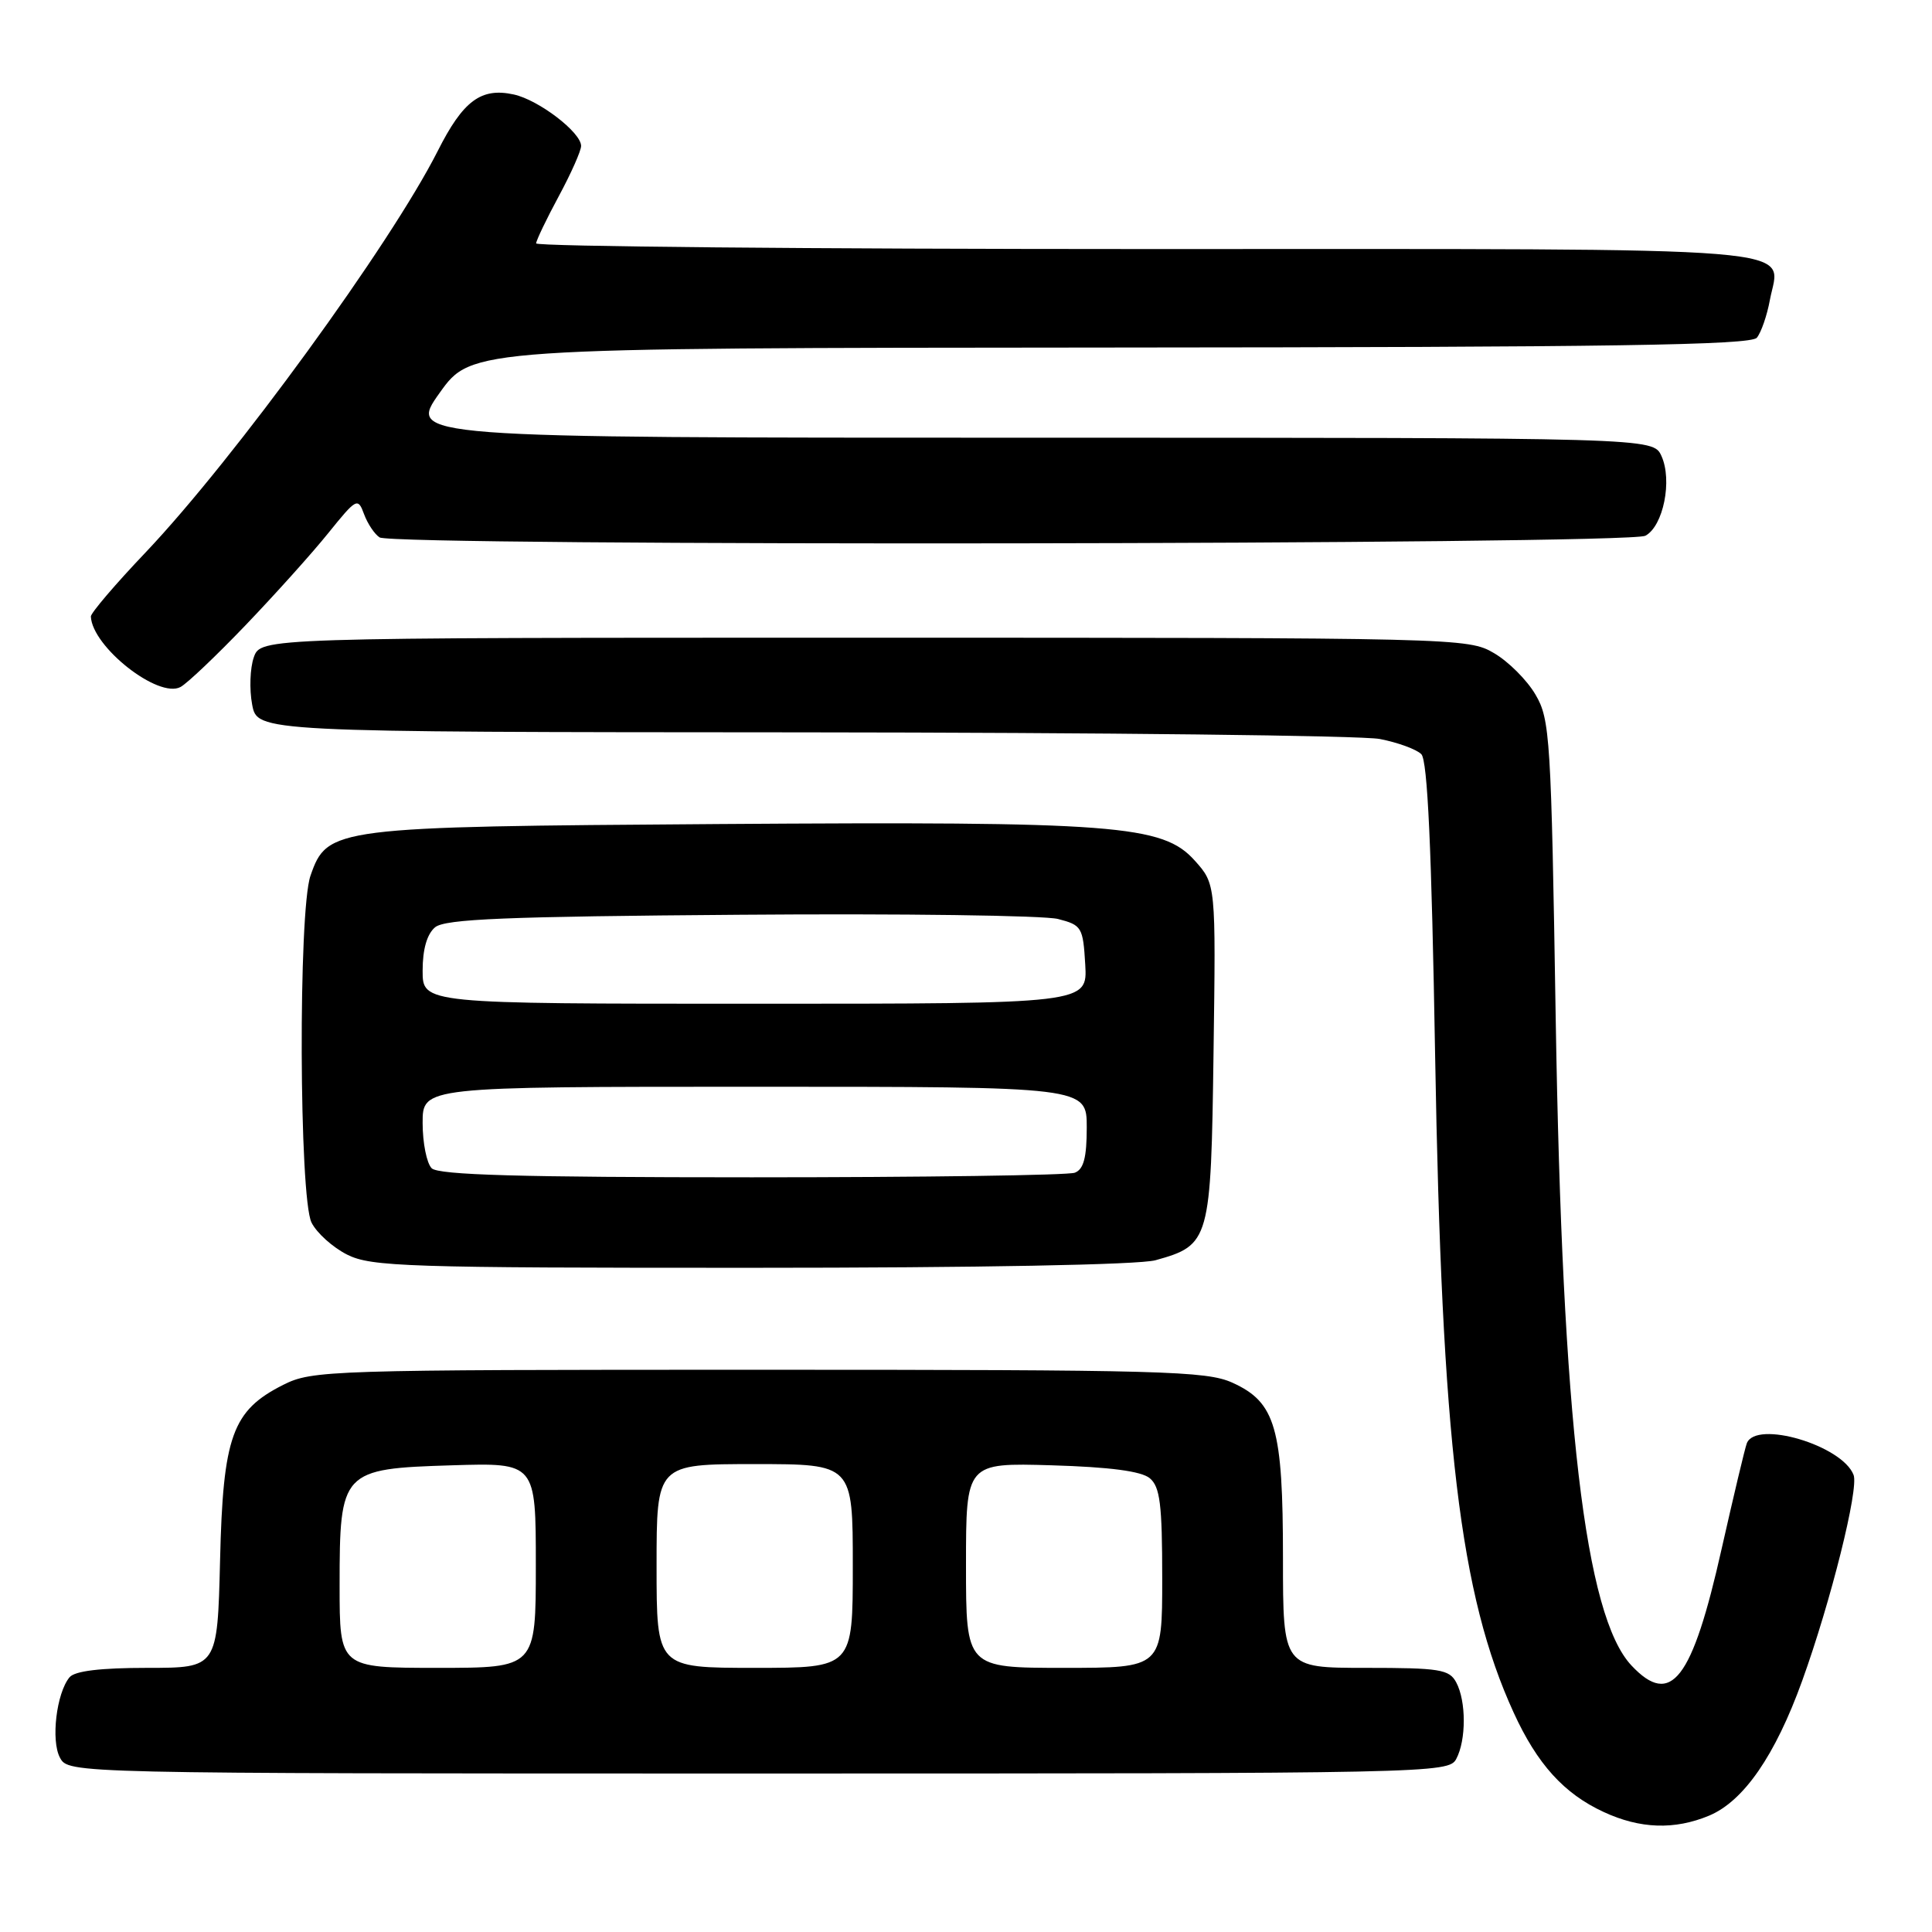 <?xml version="1.0" encoding="UTF-8" standalone="no"?>
<!DOCTYPE svg PUBLIC "-//W3C//DTD SVG 1.1//EN" "http://www.w3.org/Graphics/SVG/1.1/DTD/svg11.dtd" >
<svg xmlns="http://www.w3.org/2000/svg" xmlns:xlink="http://www.w3.org/1999/xlink" version="1.1" viewBox="0 0 256 256">
 <g >
 <path fill="currentColor"
d=" M 226.47 240.58 C 231.05 238.66 235.23 232.61 238.80 222.71 C 242.60 212.18 246.32 197.28 245.61 195.44 C 244.11 191.51 232.65 188.12 231.46 191.25 C 231.20 191.94 229.71 198.22 228.13 205.21 C 224.22 222.64 221.42 226.27 216.18 220.69 C 210.02 214.14 207.01 188.38 206.14 135.00 C 205.54 97.71 205.39 95.31 203.46 92.04 C 202.35 90.13 199.87 87.65 197.96 86.54 C 194.56 84.53 193.16 84.50 114.52 84.50 C 34.55 84.50 34.55 84.50 33.63 87.10 C 33.13 88.53 33.03 91.34 33.41 93.35 C 34.09 97.00 34.09 97.00 106.30 97.04 C 146.01 97.07 180.45 97.46 182.83 97.92 C 185.21 98.38 187.69 99.29 188.33 99.93 C 189.16 100.76 189.69 112.38 190.16 139.80 C 191.04 191.15 193.45 211.38 200.56 226.91 C 203.68 233.74 207.23 237.67 212.50 240.10 C 217.32 242.34 221.89 242.49 226.47 240.58 Z  M 192.96 233.07 C 194.29 230.58 194.29 225.42 192.96 222.93 C 192.04 221.20 190.78 221.00 180.96 221.00 C 170.00 221.00 170.00 221.00 170.00 206.47 C 170.00 189.18 169.03 185.81 163.29 183.21 C 159.85 181.66 154.08 181.50 100.50 181.50 C 43.49 181.50 41.37 181.57 37.53 183.50 C 30.77 186.90 29.55 190.29 29.16 206.75 C 28.81 221.00 28.81 221.00 19.53 221.00 C 13.32 221.00 9.90 221.41 9.21 222.25 C 7.48 224.35 6.73 230.62 7.94 232.89 C 9.07 235.00 9.07 235.00 100.50 235.00 C 189.87 235.00 191.95 234.96 192.96 233.07 Z  M 153.10 166.99 C 160.32 164.98 160.46 164.46 160.80 139.47 C 161.11 117.15 161.11 117.15 158.30 114.02 C 154.07 109.30 147.83 108.83 95.17 109.19 C 44.12 109.54 43.37 109.63 41.14 116.04 C 39.51 120.71 39.63 158.70 41.28 162.00 C 41.97 163.38 44.10 165.29 46.01 166.25 C 49.19 167.84 53.89 168.00 99.50 167.99 C 129.75 167.99 150.92 167.59 153.10 166.99 Z  M 32.54 82.84 C 36.41 78.80 41.34 73.32 43.48 70.66 C 47.25 65.99 47.42 65.90 48.24 68.13 C 48.71 69.40 49.64 70.79 50.30 71.21 C 52.18 72.40 215.78 72.19 218.02 70.99 C 220.40 69.72 221.62 63.65 220.15 60.42 C 219.04 58.00 219.04 58.00 136.53 58.00 C 54.02 58.00 54.02 58.00 58.26 52.05 C 62.50 46.11 62.50 46.11 147.13 46.05 C 213.56 46.01 231.98 45.73 232.79 44.75 C 233.36 44.06 234.14 41.81 234.52 39.74 C 235.87 32.51 241.83 33.00 151.88 33.00 C 107.39 33.00 71.02 32.66 71.04 32.25 C 71.06 31.84 72.41 29.02 74.04 26.00 C 75.67 22.98 77.00 19.98 77.00 19.34 C 77.00 17.54 71.38 13.24 68.08 12.52 C 63.75 11.57 61.36 13.34 58.00 20.01 C 51.77 32.33 31.07 60.78 19.30 73.19 C 15.28 77.41 12.02 81.24 12.04 81.69 C 12.21 85.71 20.99 92.61 23.92 91.03 C 24.79 90.57 28.67 86.88 32.54 82.84 Z  M 45.00 210.11 C 45.00 194.88 45.25 194.61 59.91 194.16 C 71.00 193.82 71.00 193.82 71.00 207.41 C 71.00 221.00 71.00 221.00 58.00 221.00 C 45.00 221.00 45.00 221.00 45.00 210.11 Z  M 87.00 207.50 C 87.00 194.00 87.00 194.00 100.00 194.00 C 113.00 194.00 113.00 194.00 113.00 207.50 C 113.00 221.00 113.00 221.00 100.00 221.00 C 87.00 221.00 87.00 221.00 87.00 207.50 Z  M 128.00 207.41 C 128.00 193.83 128.00 193.83 139.35 194.16 C 147.07 194.39 151.23 194.94 152.35 195.87 C 153.71 197.01 154.00 199.31 154.00 209.12 C 154.00 221.00 154.00 221.00 141.00 221.00 C 128.00 221.00 128.00 221.00 128.00 207.41 Z  M 57.20 154.80 C 56.54 154.14 56.00 151.44 56.00 148.80 C 56.00 144.00 56.00 144.00 100.00 144.00 C 144.00 144.00 144.00 144.00 144.00 149.39 C 144.00 153.39 143.59 154.94 142.42 155.39 C 141.55 155.73 122.29 156.00 99.62 156.00 C 68.89 156.00 58.09 155.69 57.20 154.80 Z  M 56.00 128.62 C 56.00 125.77 56.58 123.77 57.65 122.87 C 58.98 121.77 67.02 121.44 98.09 121.21 C 119.43 121.04 138.37 121.30 140.19 121.77 C 143.34 122.58 143.51 122.86 143.80 127.81 C 144.10 133.00 144.10 133.00 100.05 133.00 C 56.00 133.00 56.00 133.00 56.00 128.62 Z "/>
</g>
</svg>